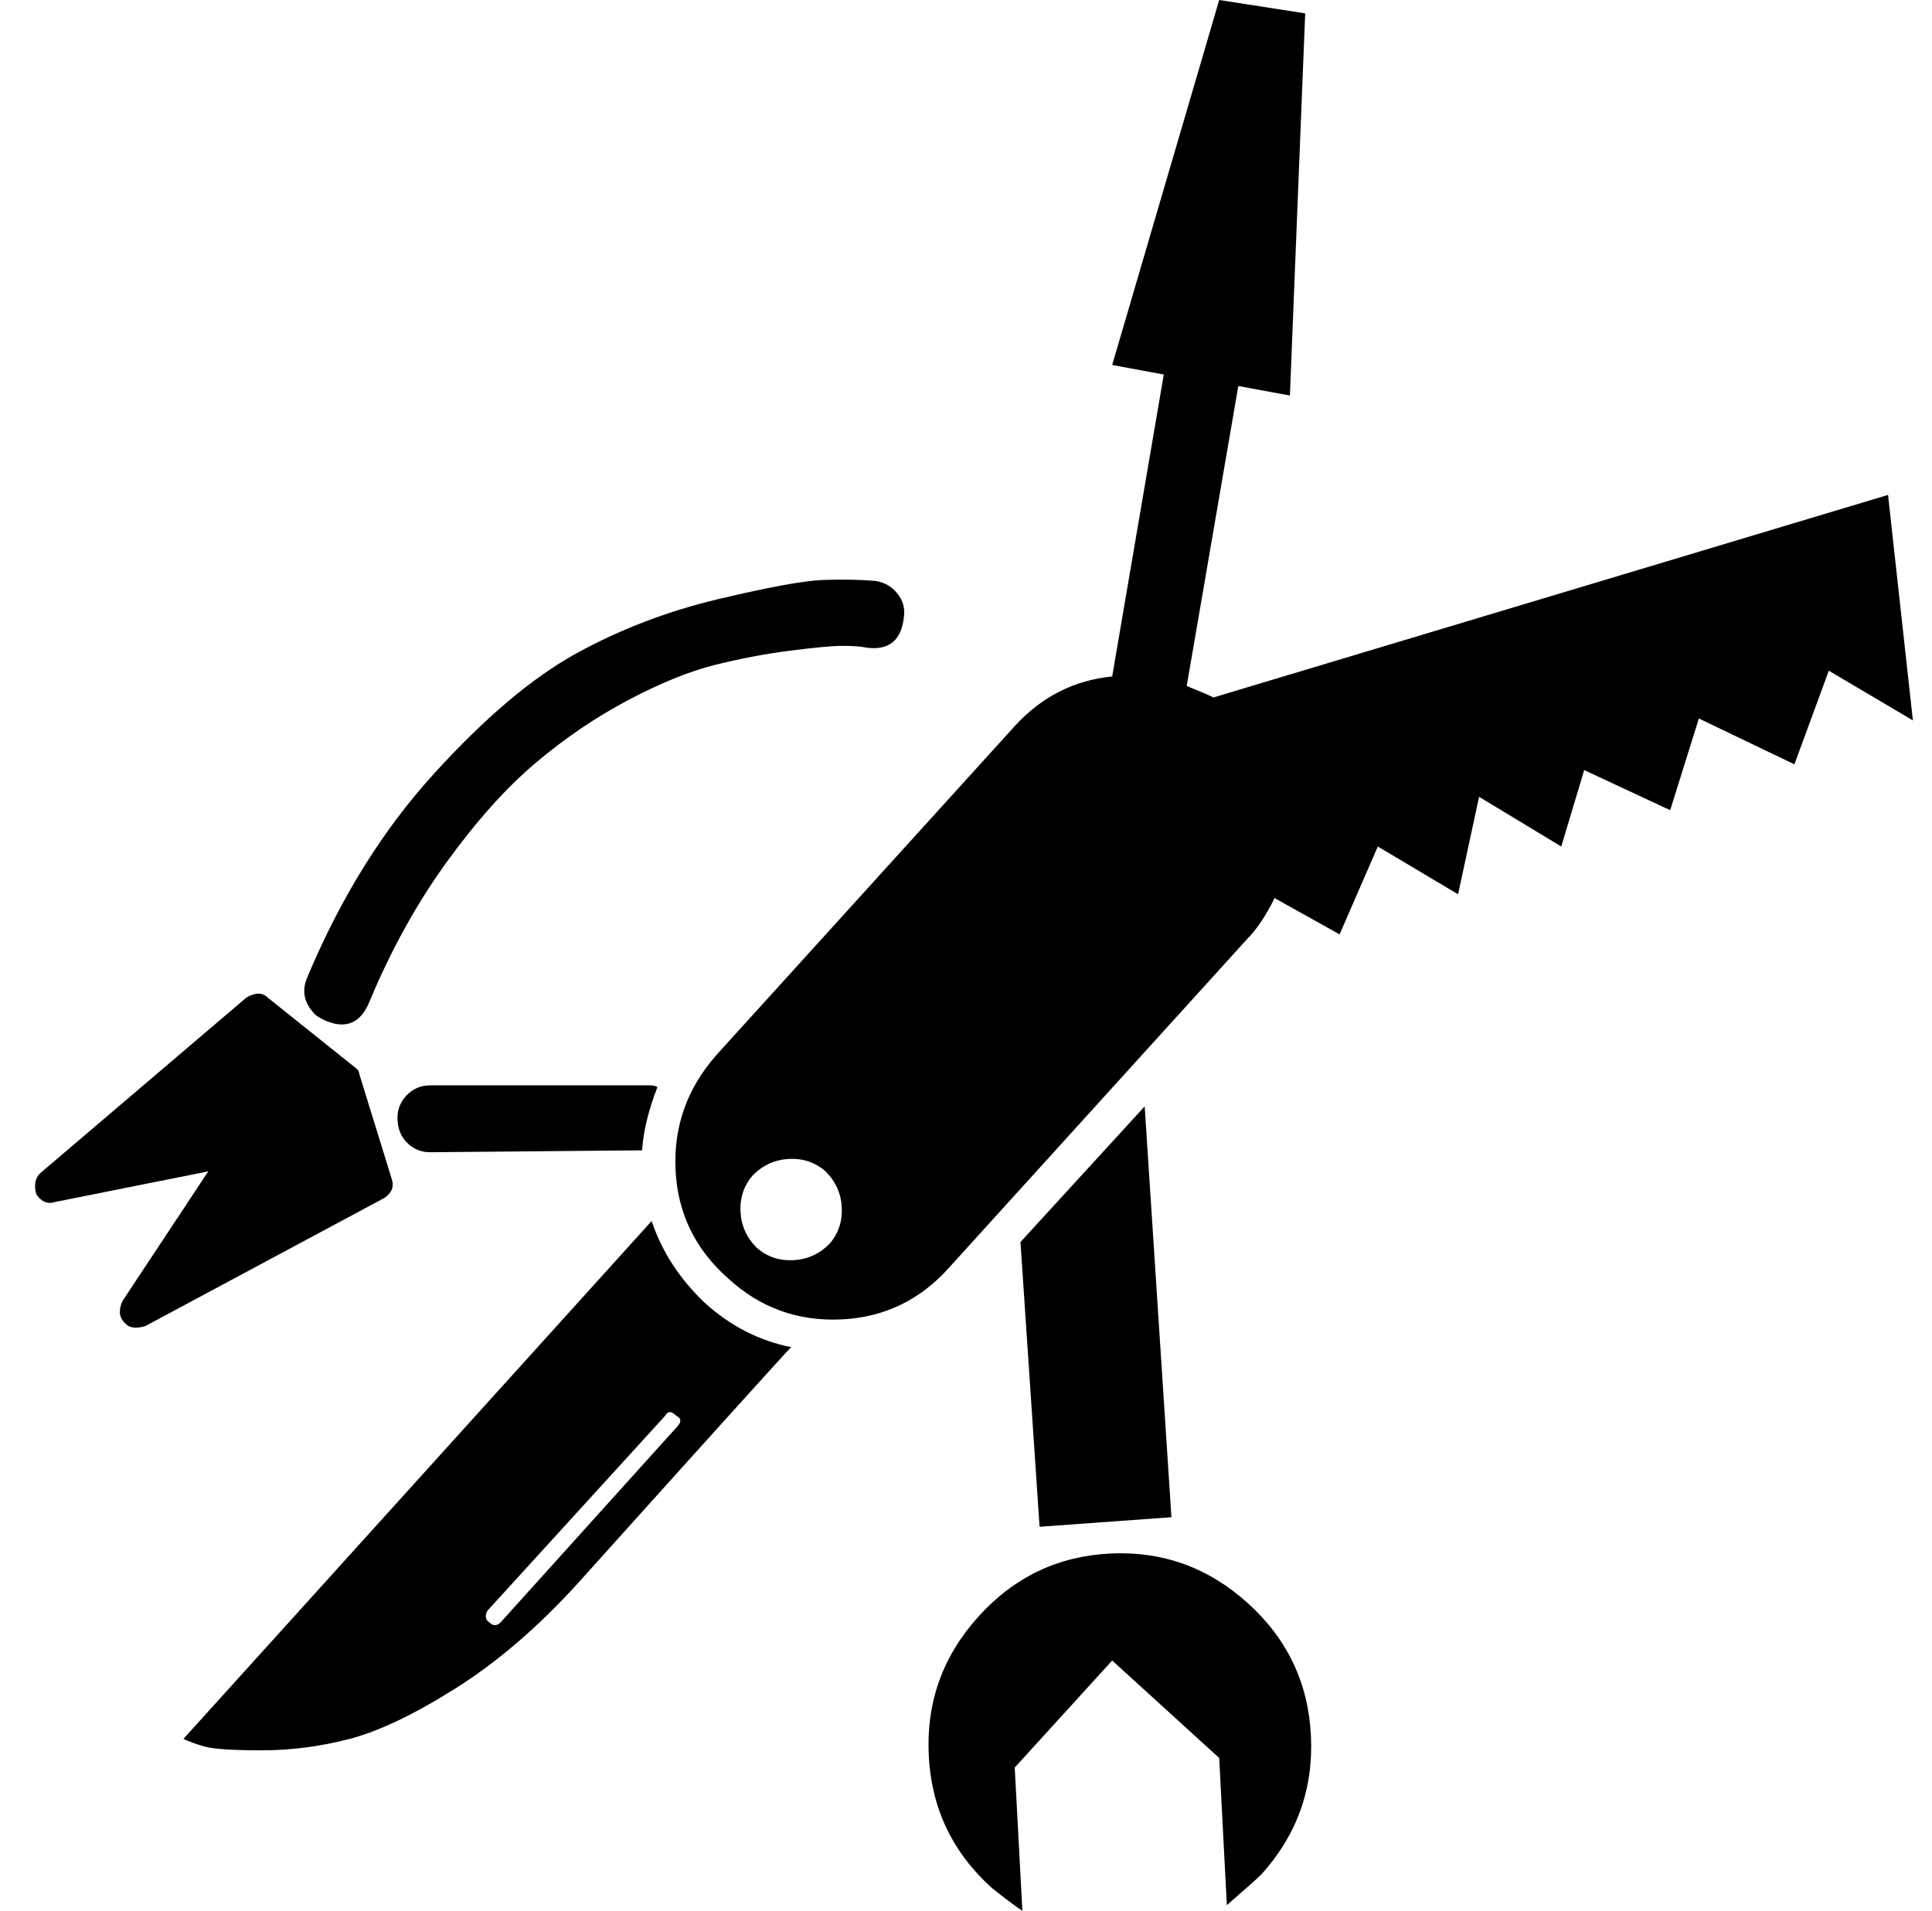 <?xml version="1.0" standalone="no"?>
<!DOCTYPE svg PUBLIC "-//W3C//DTD SVG 1.1//EN" "http://www.w3.org/Graphics/SVG/1.1/DTD/svg11.dtd" >
<svg xmlns="http://www.w3.org/2000/svg" xmlns:xlink="http://www.w3.org/1999/xlink" version="1.1" viewBox="-10 0 1011 1000">
  <g transform="matrix(1 0 0 -1 0 800)">
   <path fill="currentColor"
d="M326 198l-111 -1q-7 0 -12 5t-5 13q0 7 5 12t12 5h115q3 0 4 -1q-7 -18 -8 -33zM155 269q-9 9 -4 20q26 62 66 106t74.5 63t74.5 28.5t55 10t27 -0.5q7 -1 11.5 -6.5t3.5 -12.5q-2 -18 -19 -16q-5 1 -13 1t-27.5 -2.5t-39.5 -7.5t-45.5 -18.5t-48.5 -33t-46.5 -52
t-40.5 -73.5q-7 -16 -23 -9q-4 2 -5 3zM191 173l-125 -67q-7 -2 -10 1l-1 1q-4 4 -1 11l45 68l-80 -16q-6 -2 -10 4q-2 7 2 11l108 92q7 4 11 0l45 -36q3 -2 3 -4l17 -55q2 -6 -4 -10zM386 147q8 -7 19 -6.5t19 8.5q7 8 6.5 19t-8.5 19q-8 7 -19 6.5t-19 -8.5
q-7 -8 -6.5 -19t8.5 -19zM947 449l-18 -49l-50 24l-15 -48l-45 21l-12 -40l-43 26l-11 -51l-42 25l-20 -46l-34 19q-7 -14 -14 -21l-156 -172q-23 -26 -57 -27.5t-59 21.5q-26 23 -27.5 57t21.5 60l156 172q21 23 51 26l27 158l-27 5l56 191l45 -7l-8 -200l-27 5l-27 -157
q10 -4 14 -6l353 106l13 -118zM603 6l-69 -5l-10 149l65 71zM525 -200q-6 4 -16 12q-31 28 -33 69.5t26 72.5t69 33t72 -26t33 -69.5t-26 -72.5q-3 -3 -18 -16l-4 77l-56 51l-51 -56zM252 -49q-3 -3 -6 0q-3 2 -1 6l93 102q2 4 6 0q4 -2 0 -6zM359 118q-20 19 -28 43
l-245 -271q4 -2 11 -4t30 -2t46 6t55.5 26.5t63.5 54.5q107 119 112 124q-25 5 -45 23v0z" />
  </g>

</svg>
